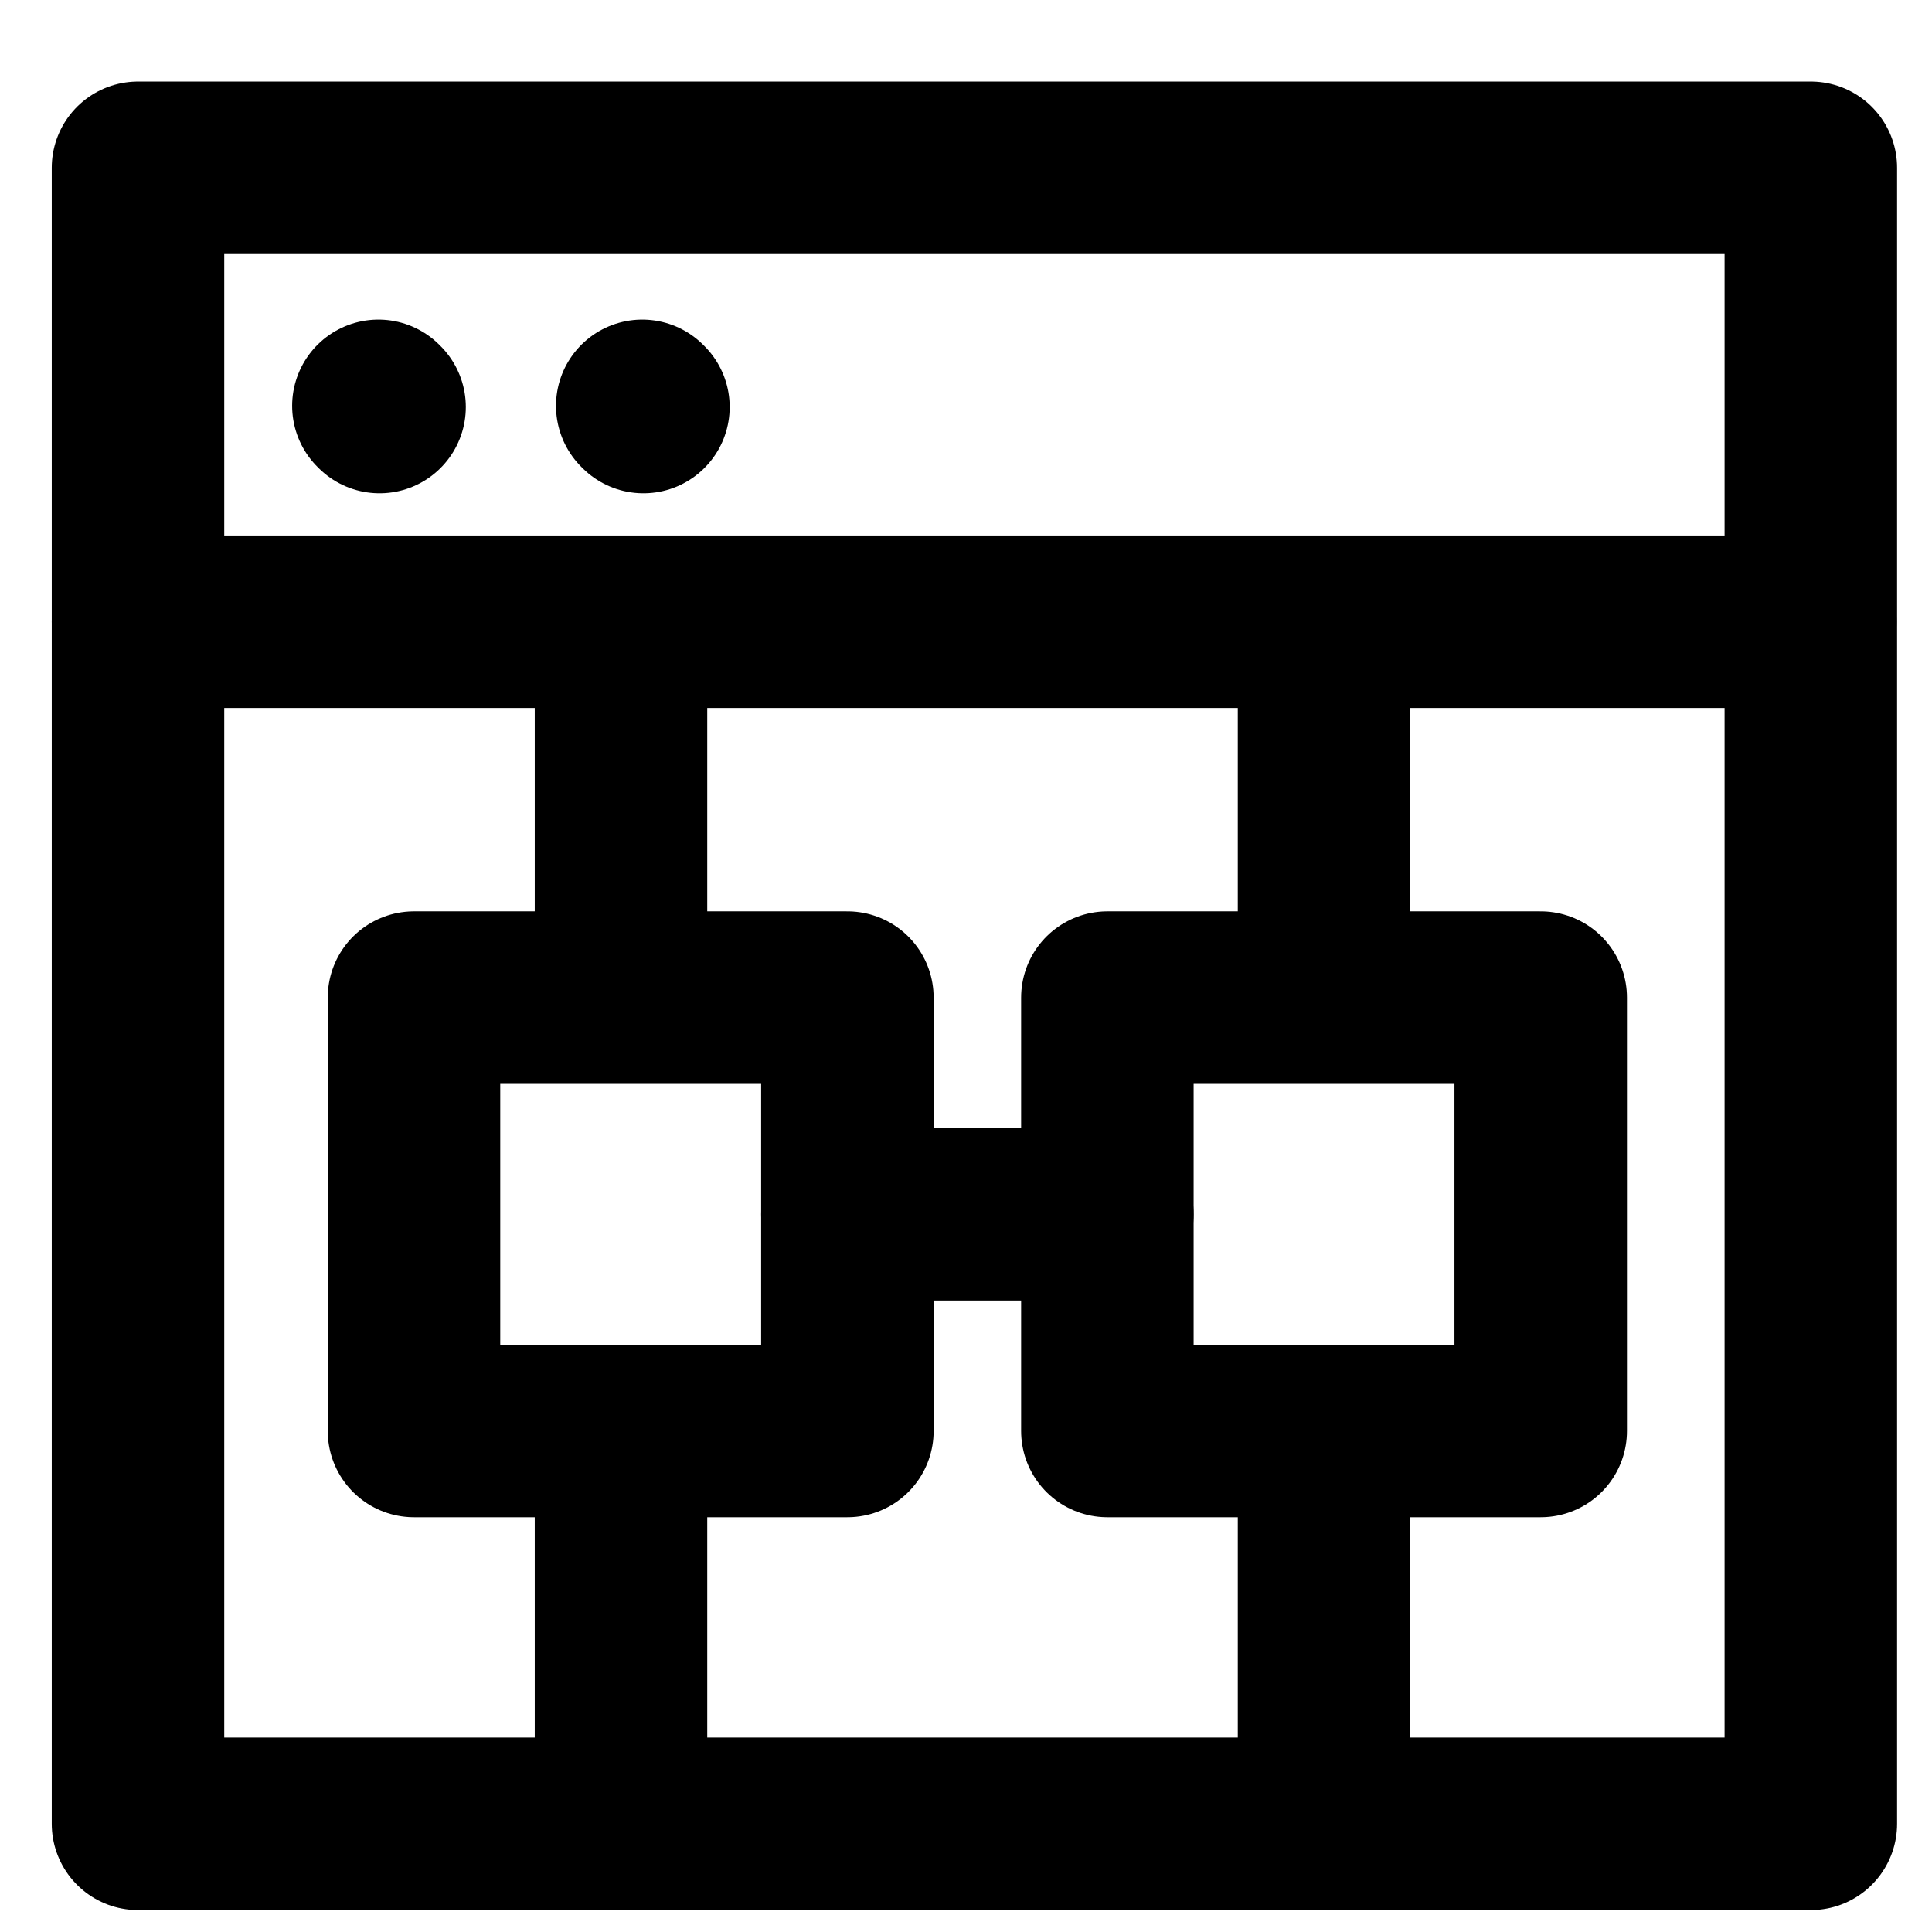 <svg width="28" height="28" viewBox="0 0 28 28" fill="none" xmlns="http://www.w3.org/2000/svg">
<path d="M2 26.432L26.244 26.432L26.244 2.432L2 2.432L2 26.432Z" stroke="black" stroke-width="2.5" stroke-linecap="round" stroke-linejoin="round"/>
<path d="M26.237 9.011H2" stroke="black" stroke-width="2.5" stroke-linecap="round" stroke-linejoin="round"/>
<path d="M9.325 5.899L9.308 5.882" stroke="black" stroke-width="2.5" stroke-miterlimit="10" stroke-linecap="round"/>
<path d="M5.501 5.899L5.484 5.882" stroke="black" stroke-width="2.5" stroke-miterlimit="10" stroke-linecap="round"/>
<path d="M19.189 9.932L19.189 14.217M19.189 25.432L19.189 20.952" stroke="black" stroke-width="2.5" stroke-linecap="square" stroke-linejoin="round"/>
<path d="M9 9.932L9 14.217M9 25.432L9 20.952" stroke="black" stroke-width="2.5" stroke-linecap="square" stroke-linejoin="round"/>
<path d="M12.281 14.458H6V20.739H12.281V14.458Z" stroke="black" stroke-width="2.5" stroke-linecap="round" stroke-linejoin="round"/>
<path d="M22.329 14.458H16.049V20.739H22.329V14.458Z" stroke="black" stroke-width="2.5" stroke-linecap="round" stroke-linejoin="round"/>
<path d="M12.281 17.598L16.049 17.598" stroke="black" stroke-width="2.5" stroke-linecap="round" stroke-linejoin="round"/>
</svg>

